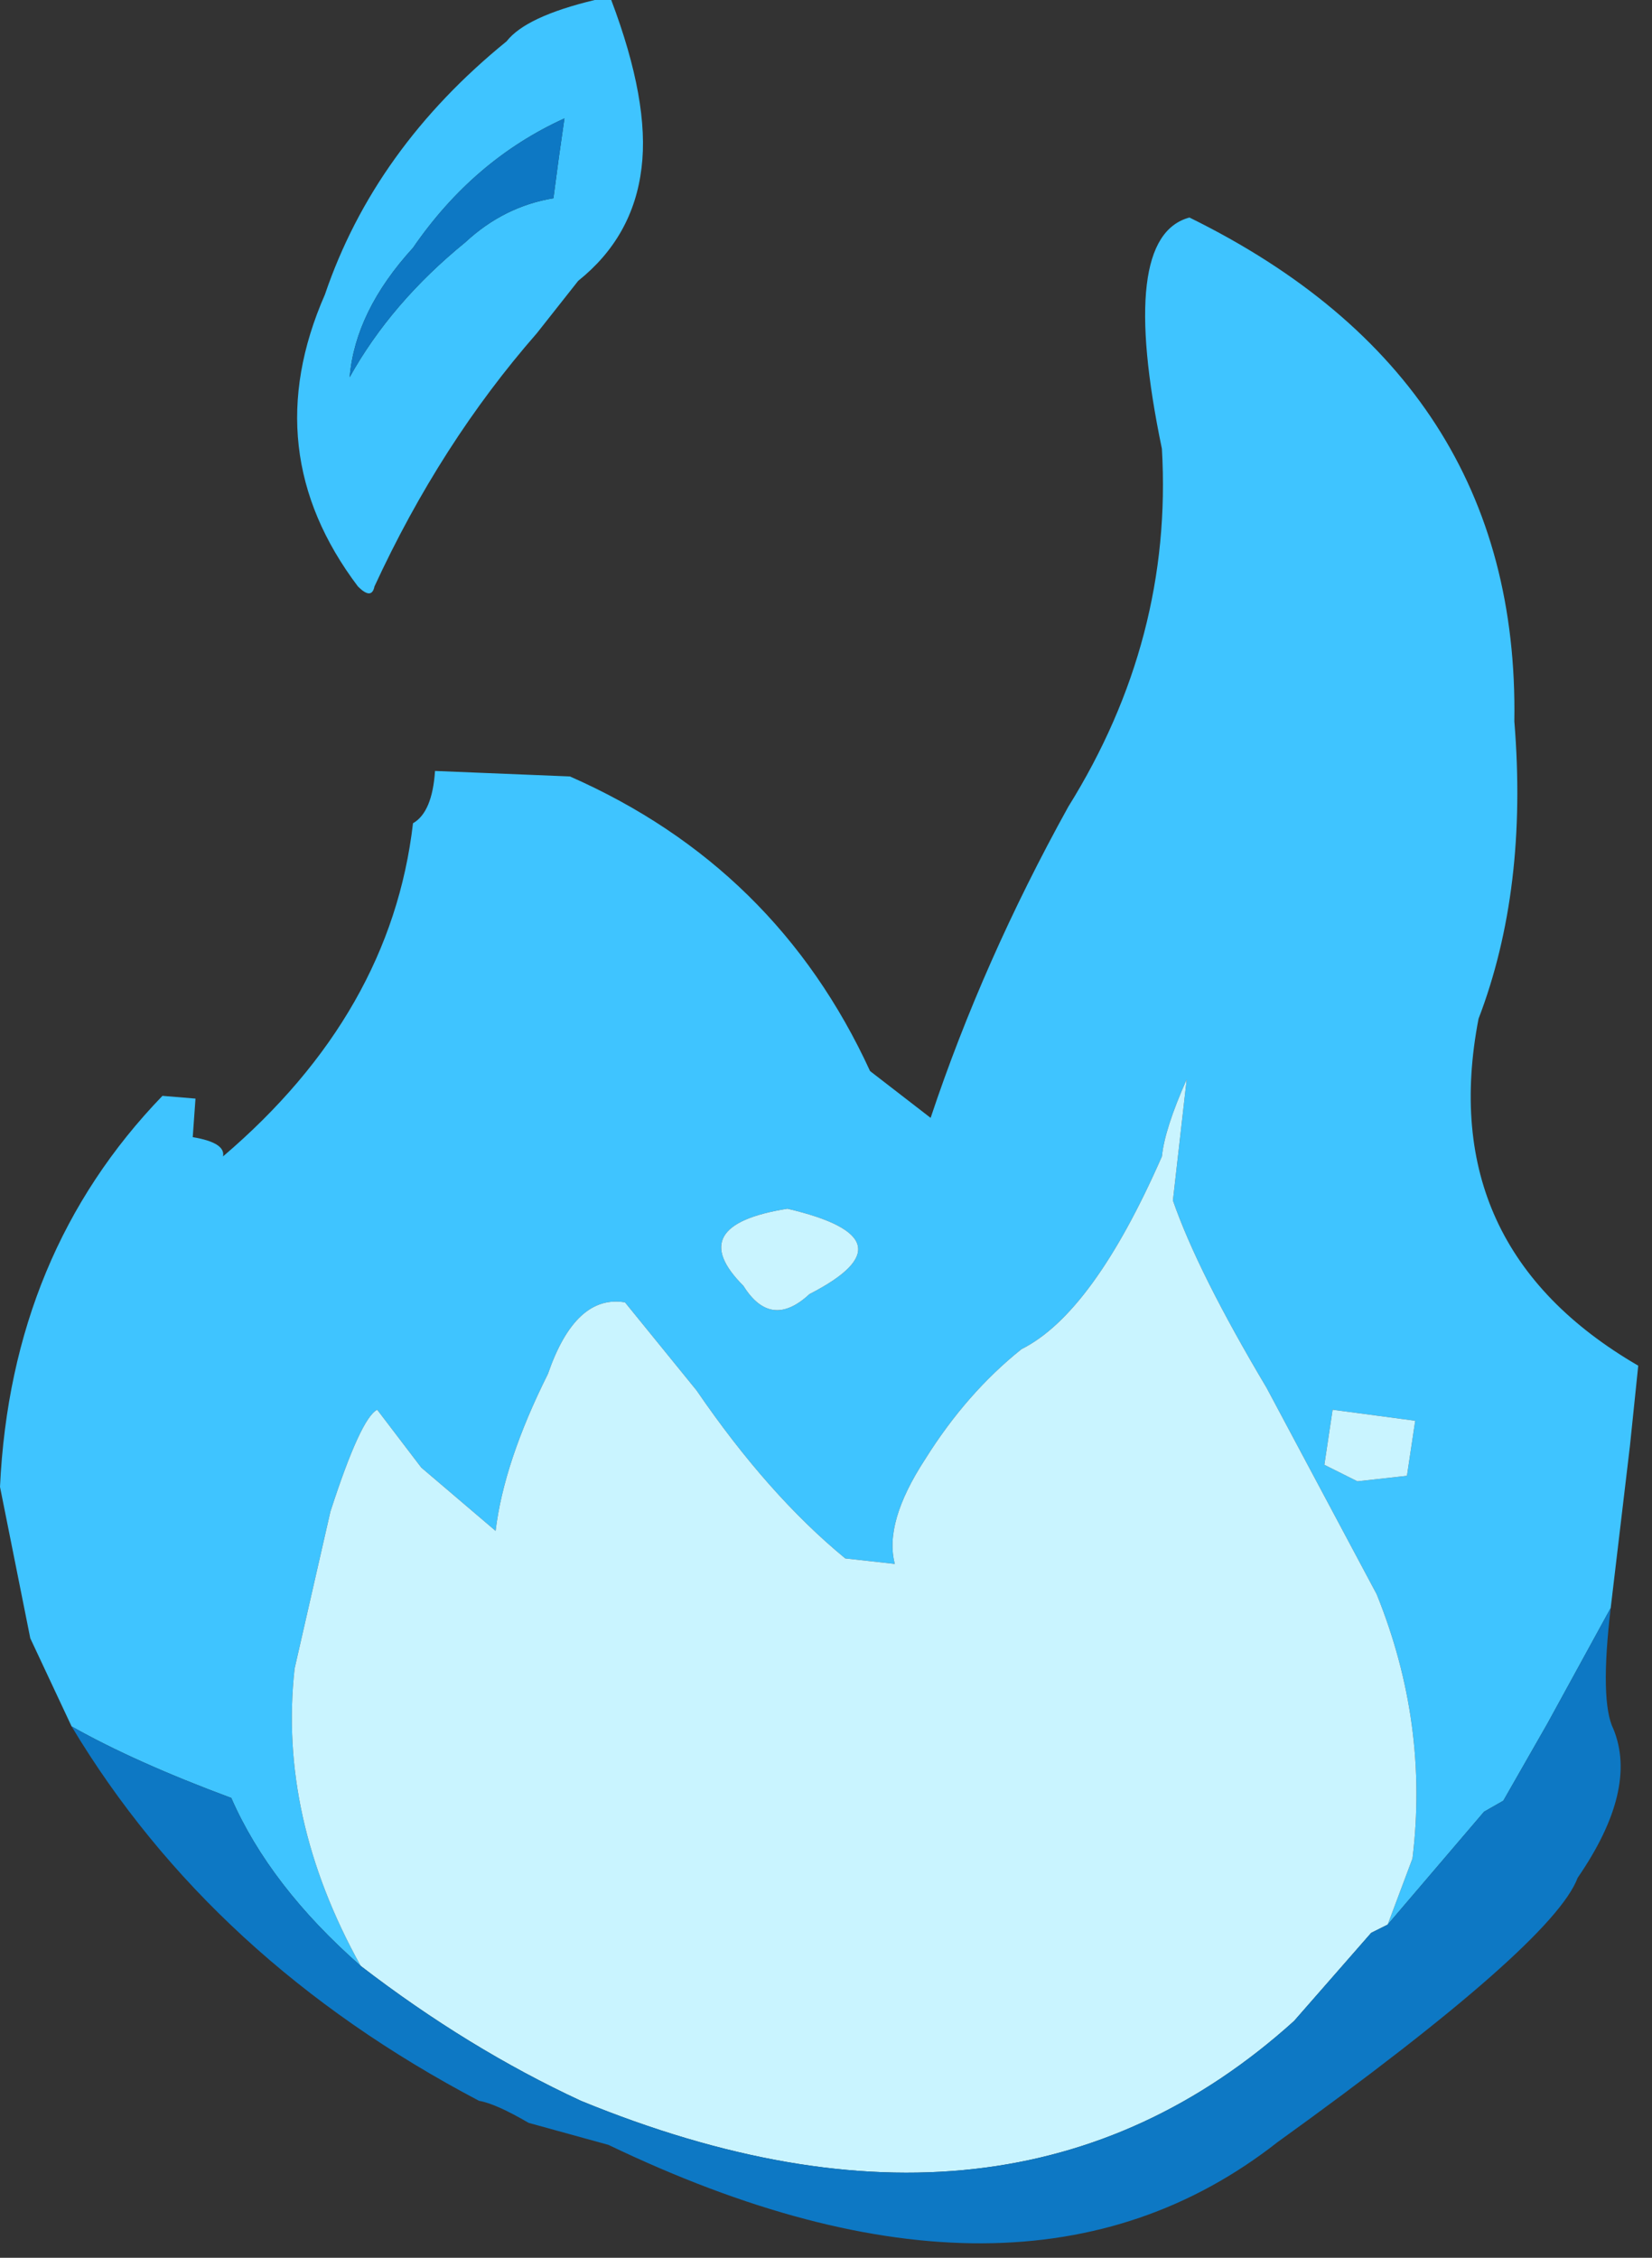 <?xml version="1.0" encoding="utf-8"?>
<svg version="1.1" id="Layer_1"
xmlns="http://www.w3.org/2000/svg"
xmlns:xlink="http://www.w3.org/1999/xlink"
xmlns:author="http://www.sothink.com"
width="30px" height="41px"
xml:space="preserve">
<rect width="100%" height="100%" fill="#333333" stroke="none"/>
<g id="1316" transform="matrix(1, 0, 0, 1, 0.45, 0.35)">
<path style="fill:#3FC4FF;fill-opacity:1" d="M10.65,-0.35Q11.35 1.5 11.2 2.7Q11.05 3.95 10.05 4.75L9.3 5.7Q7.55 7.7 6.35 10.3Q6.3 10.55 6.05 10.3Q4.2 7.85 5.45 5Q6.35 2.35 8.75 0.4Q9.1 -0.05 10.35 -0.35L10.65 -0.35M27.65,30.95L26.85 32.35L26.5 32.55L24.75 34.6L25.2 33.4Q25.5 30.95 24.55 28.6L22.55 24.85Q21.3 22.75 20.85 21.45L21.1 19.25Q20.7 20.15 20.65 20.65Q19.4 23.5 18.1 24.15Q17.1 24.95 16.35 26.15Q15.6 27.3 15.8 28.05L14.9 27.95Q13.5 26.8 12.2 24.9L10.9 23.3Q10 23.15 9.5 24.6Q8.7 26.2 8.55 27.45L7.2 26.3L6.4 25.25Q6.1 25.4 5.55 27.1L4.9 29.95Q4.6 32.65 6.1 35.35Q4.45 33.9 3.75 32.3Q2 31.65 0.85 31L0.1 29.4L-0.45 26.65Q-0.25 22.4 2.5 19.55L3.1 19.6L3.05 20.3Q3.65 20.4 3.6 20.65Q6.65 18.05 7.05 14.6Q7.4 14.4 7.45 13.65L9.9 13.75Q13.65 15.4 15.35 19.1L16.45 19.95Q17.4 17.1 18.95 14.3Q20.85 11.25 20.65 7.8Q19.85 3.95 21.15 3.6Q27.15 6.55 27.05 12.75Q27.3 15.8 26.4 18.15Q25.6 22.3 29.3 24.45L29.15 25.9L28.8 28.85L27.65 30.95M9.7,2.5L9.8 1.8Q8.15 2.55 7.05 4.15Q6 5.3 5.9 6.5Q6.65 5.15 8 4.05Q8.7 3.4 9.6 3.25L9.7 2.5M14.25,23.15Q16.2 22.15 13.85 21.6Q11.95 21.9 13.05 23Q13.55 23.8 14.25 23.15M25.25,25.45L23.75 25.25L23.6 26.25L24.2 26.55L25.1 26.45L25.25 25.45" />
<path style="fill:#C9F4FF;fill-opacity:1" d="M24.45,34.75L23.05 36.35Q17.9 41 10.1 37.8Q8.05 36.85 6.1 35.35Q4.6 32.65 4.9 29.95L5.55 27.1Q6.1 25.4 6.4 25.25L7.2 26.3L8.55 27.45Q8.7 26.2 9.5 24.6Q10 23.15 10.9 23.3L12.2 24.9Q13.5 26.8 14.9 27.95L15.8 28.05Q15.6 27.3 16.35 26.15Q17.1 24.95 18.1 24.15Q19.4 23.5 20.65 20.65Q20.7 20.15 21.1 19.25L20.85 21.45Q21.3 22.75 22.55 24.85L24.55 28.6Q25.5 30.95 25.2 33.4L24.75 34.6L24.45 34.75M13.05,23Q11.95 21.9 13.85 21.6Q16.2 22.15 14.25 23.15Q13.55 23.8 13.05 23M25.1,26.45L24.2 26.55L23.6 26.25L23.75 25.25L25.25 25.45L25.1 26.45" />
<path style="fill:#0D78C4;fill-opacity:1" d="M24.75,34.6L26.5 32.55L26.85 32.35L27.65 30.95L28.8 28.85Q28.6 30.55 28.85 31.05Q29.3 32.15 28.2 33.75Q27.75 34.95 22.75 38.55Q18.1 42.2 10.6 38.6L9.15 38.2Q8.55 37.85 8.25 37.8Q3.4 35.25 0.85 31Q2 31.65 3.75 32.3Q4.45 33.9 6.1 35.35Q8.05 36.85 10.1 37.8Q17.9 41 23.05 36.35L24.45 34.75L24.75 34.6M9.6,3.25Q8.7 3.4 8 4.05Q6.65 5.15 5.9 6.5Q6 5.3 7.05 4.15Q8.15 2.55 9.8 1.8L9.7 2.5L9.6 3.25" />
</g>
</svg>

